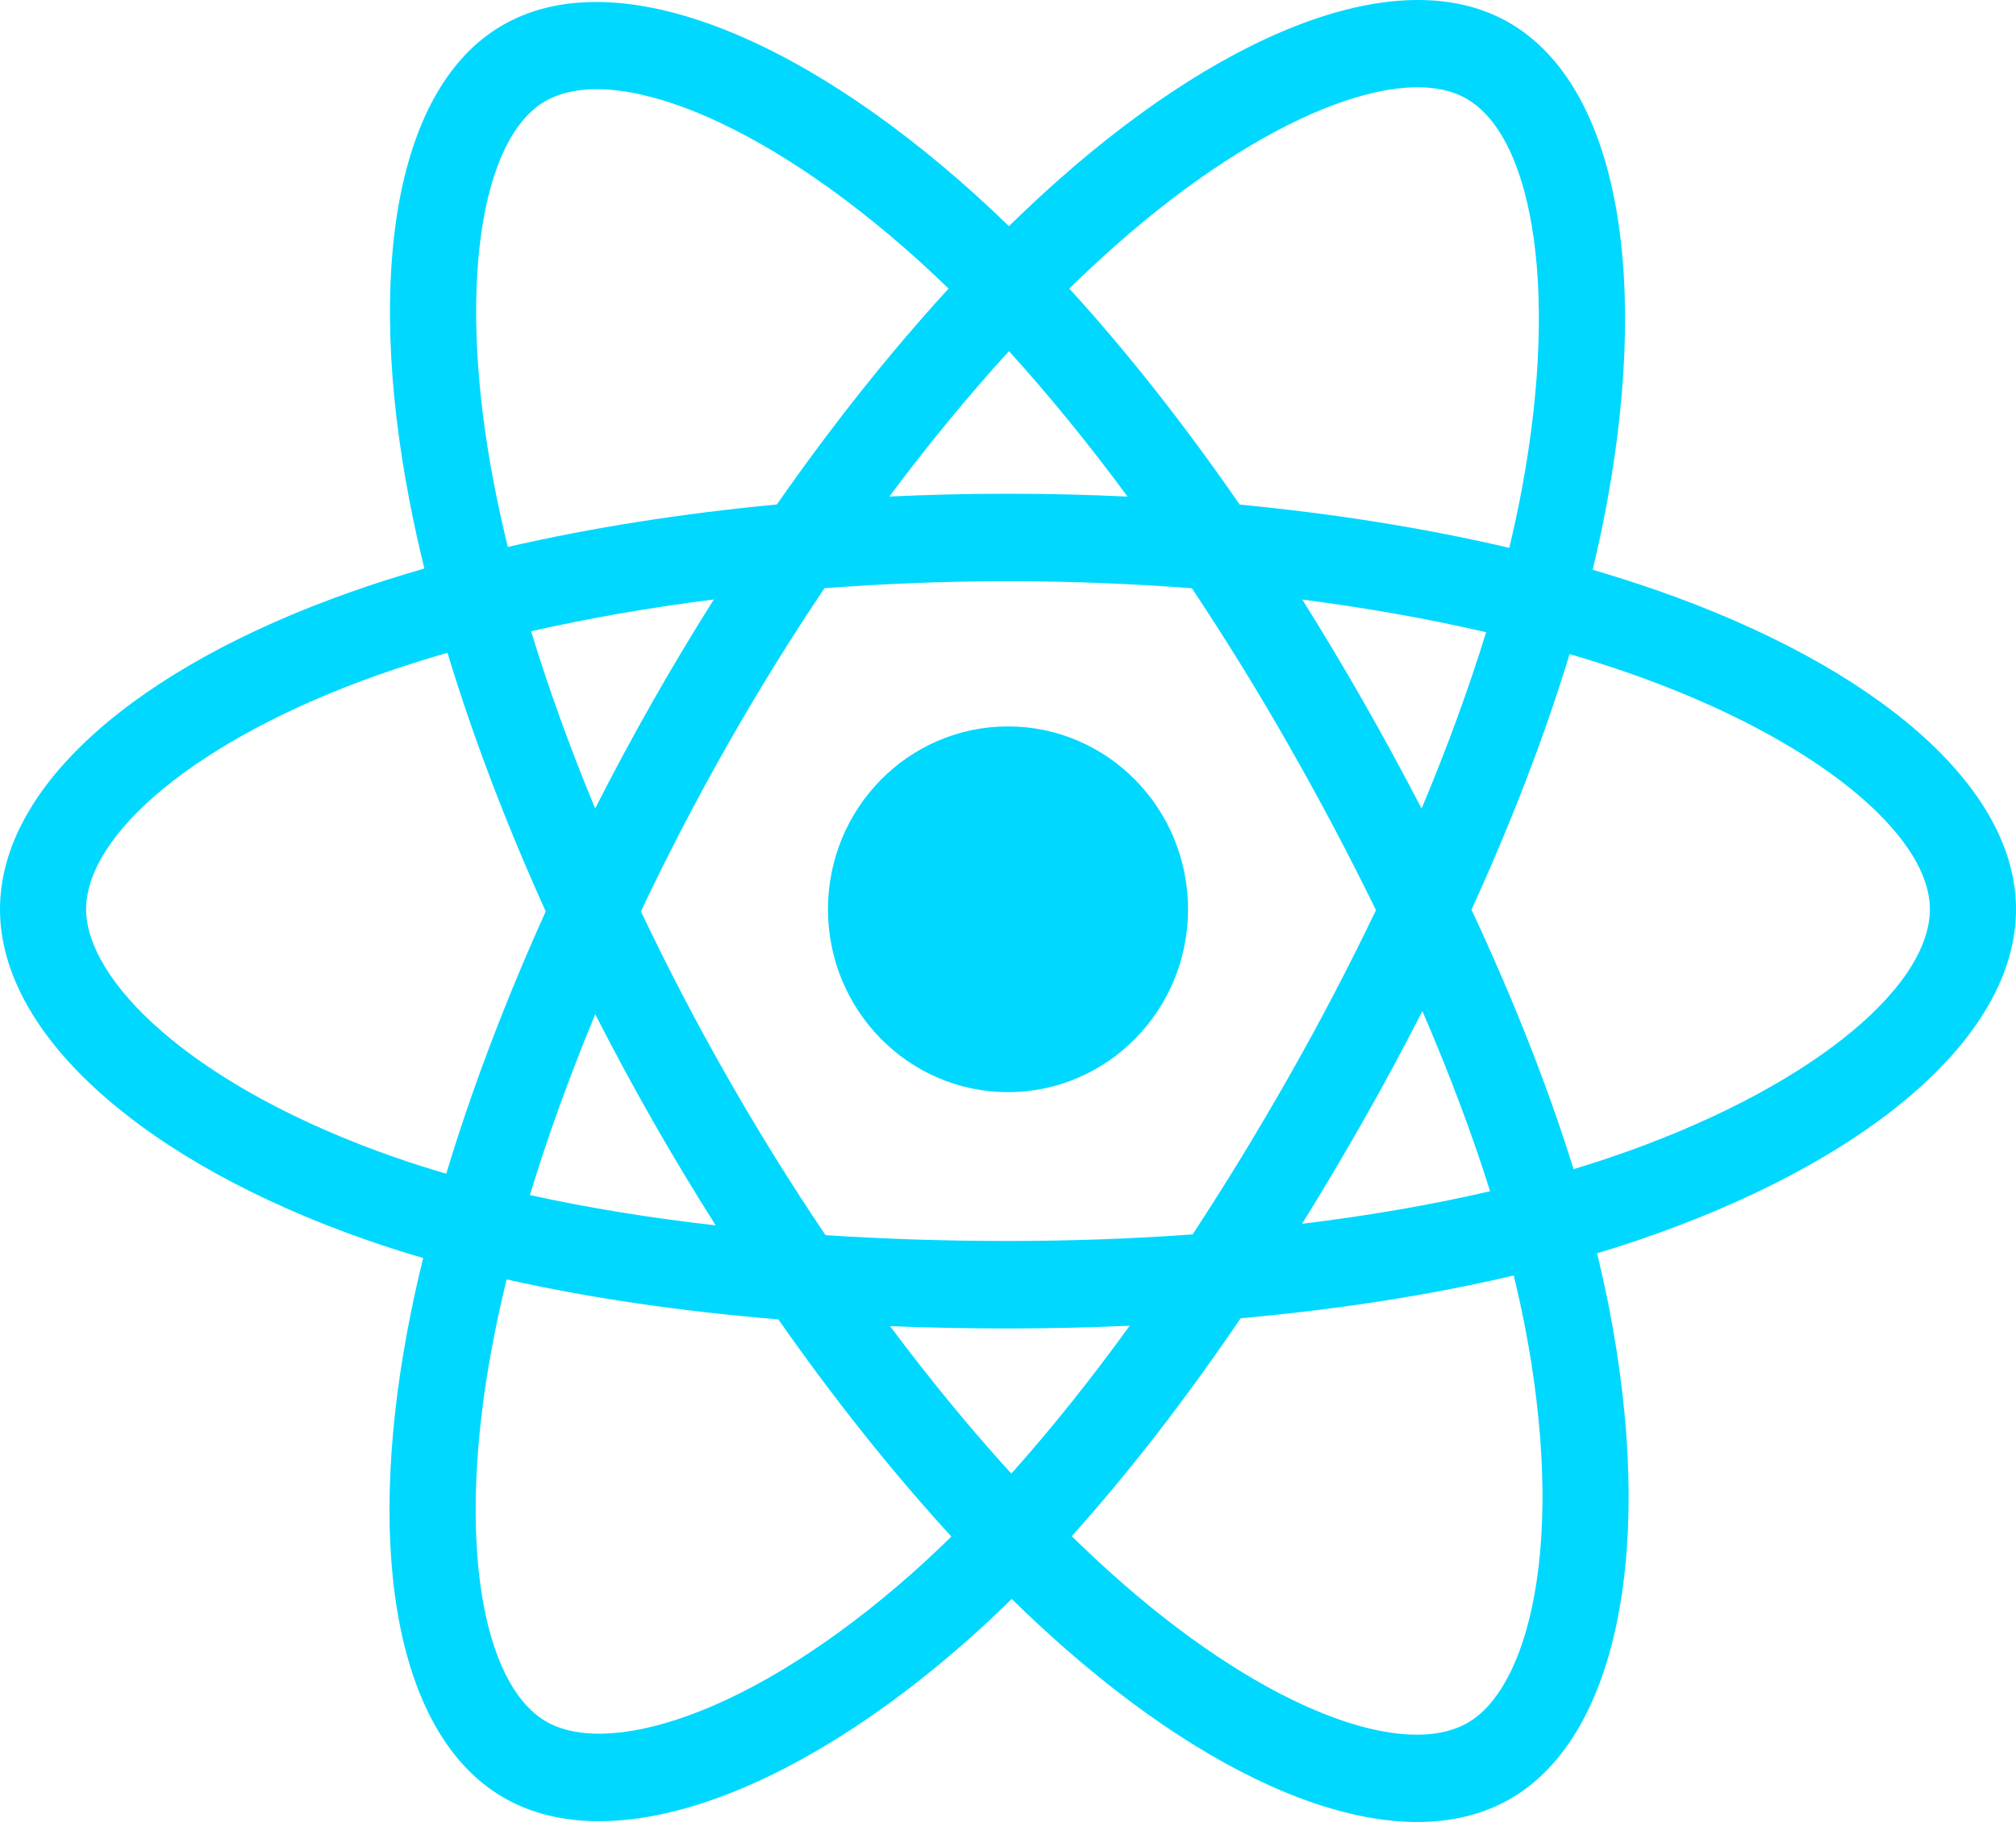<svg width="125" height="113" viewBox="0 0 125 113" fill="none" xmlns="http://www.w3.org/2000/svg">
<path d="M102.775 36.625C101.478 36.172 100.135 35.743 98.751 35.337C98.979 34.394 99.187 33.463 99.373 32.548C102.419 17.525 100.427 5.423 93.627 1.438C87.106 -2.383 76.441 1.601 65.67 11.125C64.635 12.041 63.596 13.01 62.558 14.027C61.866 13.354 61.175 12.704 60.487 12.083C49.199 1.899 37.884 -2.392 31.09 1.604C24.575 5.436 22.646 16.814 25.388 31.051C25.653 32.426 25.962 33.831 26.312 35.259C24.711 35.721 23.165 36.213 21.686 36.737C8.452 41.425 0 48.772 0 56.393C0 64.264 9.073 72.159 22.857 76.946C23.945 77.324 25.074 77.681 26.237 78.02C25.859 79.564 25.531 81.078 25.255 82.554C22.641 96.544 24.683 107.653 31.18 111.461C37.891 115.393 49.155 111.351 60.122 101.61C60.989 100.84 61.859 100.023 62.73 99.168C63.86 100.273 64.988 101.319 66.11 102.3C76.733 111.589 87.226 115.339 93.717 111.521C100.422 107.577 102.6 95.644 99.772 81.125C99.555 80.016 99.304 78.883 99.022 77.73C99.813 77.492 100.589 77.247 101.346 76.992C115.676 72.168 125 64.369 125 56.393C125 48.744 116.276 41.348 102.775 36.625ZM99.667 71.842C98.984 72.072 98.282 72.294 97.567 72.51C95.986 67.421 93.85 62.01 91.238 56.419C93.731 50.962 95.784 45.62 97.321 40.565C98.6 40.941 99.841 41.337 101.037 41.756C112.604 45.802 119.66 51.784 119.66 56.393C119.66 61.303 112.04 67.676 99.667 71.842ZM94.533 82.178C95.784 88.599 95.963 94.403 95.134 98.941C94.39 103.018 92.892 105.737 91.041 106.825C87.102 109.142 78.678 106.131 69.592 98.187C68.551 97.276 67.502 96.304 66.449 95.275C69.972 91.361 73.492 86.811 76.927 81.758C82.97 81.213 88.679 80.322 93.856 79.106C94.112 80.151 94.338 81.176 94.533 82.178ZM42.615 106.425C38.767 107.806 35.701 107.846 33.848 106.76C29.905 104.449 28.266 95.53 30.502 83.566C30.758 82.195 31.063 80.788 31.414 79.349C36.535 80.5 42.202 81.328 48.259 81.826C51.718 86.771 55.34 91.316 58.99 95.296C58.192 96.078 57.398 96.823 56.608 97.525C51.758 101.832 46.898 104.888 42.615 106.425ZM24.584 71.812C18.489 69.695 13.456 66.944 10.005 63.942C6.905 61.245 5.34 58.566 5.34 56.393C5.34 51.768 12.126 45.869 23.444 41.86C24.817 41.374 26.254 40.915 27.746 40.484C29.31 45.654 31.362 51.059 33.838 56.525C31.33 62.072 29.249 67.563 27.67 72.793C26.606 72.483 25.576 72.156 24.584 71.812ZM30.628 30.009C28.279 17.811 29.84 8.609 33.766 6.3C37.947 3.84 47.195 7.347 56.941 16.14C57.564 16.702 58.189 17.291 58.816 17.899C55.185 21.861 51.596 26.372 48.168 31.288C42.289 31.842 36.662 32.731 31.488 33.922C31.162 32.593 30.874 31.286 30.628 30.009ZM84.548 43.537C83.311 41.366 82.041 39.247 80.747 37.185C84.735 37.698 88.556 38.378 92.145 39.21C91.067 42.718 89.724 46.386 88.144 50.146C87.01 47.959 85.811 45.754 84.548 43.537ZM62.56 21.777C65.023 24.488 67.489 27.515 69.915 30.799C67.471 30.682 64.996 30.621 62.5 30.621C60.028 30.621 57.571 30.681 55.142 30.796C57.57 27.542 60.058 24.519 62.56 21.777ZM40.431 43.575C39.195 45.751 38.018 47.945 36.902 50.142C35.347 46.395 34.017 42.71 32.93 39.152C36.496 38.342 40.3 37.678 44.263 37.176C42.95 39.256 41.669 41.391 40.431 43.574V43.575ZM44.377 75.997C40.282 75.533 36.422 74.904 32.856 74.116C33.96 70.494 35.32 66.731 36.908 62.903C38.027 65.099 39.209 67.293 40.452 69.475H40.452C41.718 71.697 43.03 73.874 44.377 75.997ZM62.707 91.392C60.176 88.617 57.652 85.548 55.187 82.247C57.58 82.342 60.02 82.391 62.5 82.391C65.048 82.391 67.567 82.333 70.046 82.221C67.612 85.581 65.154 88.655 62.707 91.392ZM88.195 62.708C89.865 66.577 91.274 70.321 92.392 73.88C88.768 74.721 84.855 75.397 80.732 75.9C82.03 73.811 83.311 71.655 84.569 69.437C85.843 67.194 87.052 64.947 88.195 62.708ZM79.944 66.727C77.99 70.169 75.984 73.455 73.947 76.557C70.238 76.827 66.406 76.965 62.5 76.965C58.61 76.965 54.826 76.843 51.183 76.602C49.064 73.46 47.014 70.164 45.073 66.756H45.073C43.137 63.358 41.355 59.931 39.74 56.523C41.354 53.108 43.132 49.677 45.057 46.285L45.057 46.285C46.987 42.884 49.019 39.604 51.118 36.481C54.835 36.196 58.647 36.047 62.5 36.047H62.5C66.37 36.047 70.187 36.197 73.903 36.485C75.97 39.585 77.988 42.854 79.926 46.256C81.886 49.696 83.686 53.104 85.315 56.446C83.691 59.846 81.895 63.288 79.944 66.727ZM90.959 6.138C95.145 8.591 96.773 18.483 94.143 31.453C93.975 32.281 93.786 33.124 93.581 33.978C88.395 32.763 82.764 31.858 76.868 31.296C73.433 26.326 69.874 21.808 66.301 17.897C67.262 16.958 68.221 16.062 69.176 15.218C78.404 7.058 87.03 3.836 90.959 6.138ZM62.5 45.052C68.665 45.052 73.662 50.129 73.662 56.393C73.662 62.657 68.665 67.734 62.5 67.734C56.336 67.734 51.338 62.657 51.338 56.393C51.338 50.129 56.336 45.052 62.5 45.052Z" fill="#00D8FF"/>
</svg>
